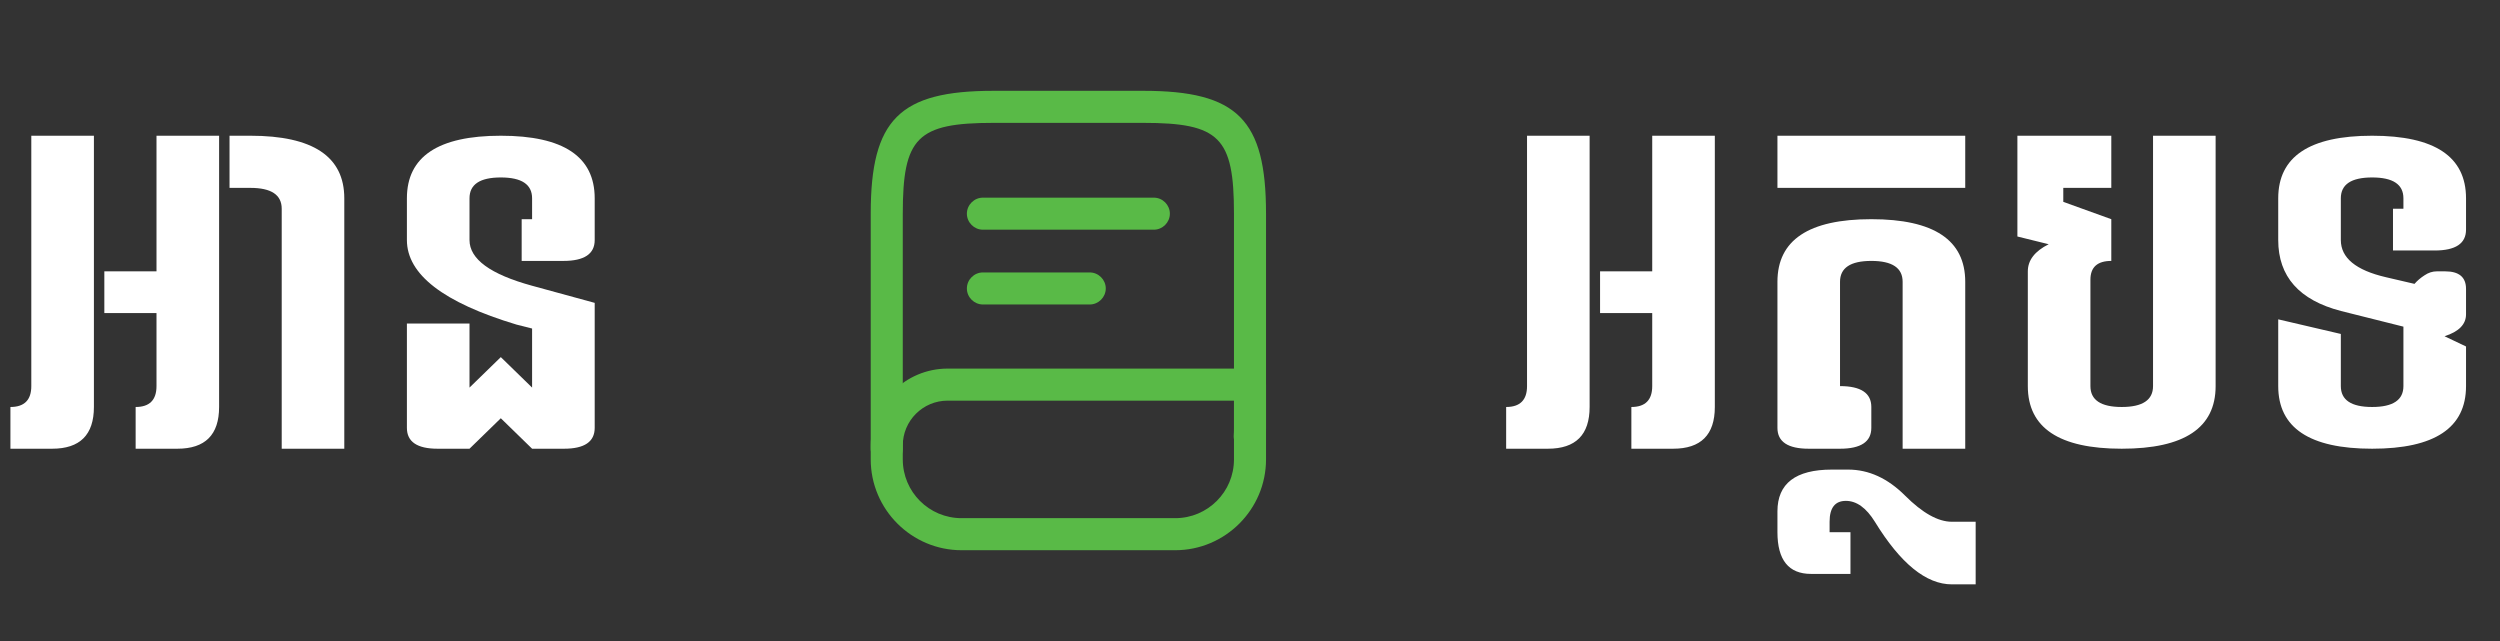 <svg width="117" height="30" viewBox="0 0 117 30" fill="none" xmlns="http://www.w3.org/2000/svg">
<rect x="0" y="0" width="117" height="30" fill="#333333" stroke="none"/>
<path d="M4.395 6.352V19.047C4.395 20.349 3.743 21 2.441 21H0.488V19.047C1.139 19.047 1.465 18.721 1.465 18.07V6.352H4.395ZM7.324 12.699V6.352H10.254V19.047C10.254 20.349 9.603 21 8.301 21H6.348V19.047C6.999 19.047 7.324 18.721 7.324 18.07V14.652H4.883V12.699H7.324ZM13.184 21V9.77C13.184 9.118 12.695 8.793 11.719 8.793H10.742V6.352H11.719C14.648 6.352 16.113 7.328 16.113 9.281V21H13.184ZM19.043 15.141H21.973V18.139L23.438 16.713L24.902 18.139V15.375L24.17 15.19C20.752 14.161 19.043 12.842 19.043 11.234V9.281C19.043 7.328 20.508 6.352 23.438 6.352C26.367 6.352 27.832 7.328 27.832 9.281V11.234C27.832 11.885 27.344 12.211 26.367 12.211H24.414V10.258H24.902V9.281C24.902 8.63 24.414 8.305 23.438 8.305C22.461 8.305 21.973 8.63 21.973 9.281V11.234C21.973 12.126 22.949 12.839 24.902 13.373L27.832 14.174V20.023C27.832 20.674 27.354 21 26.396 21H24.902L23.438 19.574L21.973 21H20.479C19.521 21 19.043 20.674 19.043 20.023V15.141Z" fill="white"/>
<path d="M41.5 21.75C41.09 21.75 40.75 21.41 40.75 21V10C40.75 5.59 42.09 4.25 46.5 4.25H53.5C57.91 4.25 59.25 5.59 59.25 10V20C59.25 20.16 59.25 20.31 59.24 20.47C59.21 20.88 58.84 21.2 58.44 21.17C58.03 21.14 57.71 20.78 57.74 20.37C57.75 20.25 57.75 20.12 57.75 20V10C57.75 6.43 57.08 5.75 53.5 5.75H46.5C42.92 5.75 42.25 6.43 42.25 10V21C42.25 21.41 41.91 21.75 41.5 21.75Z" fill="#59BA47"/>
<path d="M55 25.75H45C42.66 25.75 40.75 23.84 40.75 21.5V20.85C40.75 18.86 42.37 17.25 44.35 17.25H58.5C58.91 17.25 59.25 17.59 59.25 18V21.5C59.25 23.84 57.34 25.75 55 25.75ZM44.35 18.75C43.19 18.75 42.25 19.69 42.25 20.85V21.5C42.25 23.02 43.48 24.25 45 24.25H55C56.52 24.25 57.75 23.02 57.75 21.5V18.75H44.35Z" fill="#59BA47"/>
<path d="M54 10.75H46C45.59 10.75 45.25 10.41 45.25 10C45.25 9.59 45.59 9.25 46 9.25H54C54.41 9.25 54.75 9.59 54.75 10C54.75 10.41 54.41 10.75 54 10.75Z" fill="#59BA47"/>
<path d="M51 14.25H46C45.59 14.25 45.25 13.91 45.25 13.5C45.25 13.09 45.59 12.75 46 12.75H51C51.41 12.75 51.75 13.09 51.75 13.5C51.75 13.91 51.41 14.25 51 14.25Z" fill="#59BA47"/>
<path d="M74.394 6.352V19.047C74.394 20.349 73.743 21 72.441 21H70.488V19.047C71.139 19.047 71.465 18.721 71.465 18.07V6.352H74.394ZM77.324 12.699V6.352H80.254V19.047C80.254 20.349 79.603 21 78.301 21H76.348V19.047C76.999 19.047 77.324 18.721 77.324 18.07V14.652H74.883V12.699H77.324ZM83.184 8.793V6.352H91.973V8.793H83.184ZM83.184 13.188C83.184 11.234 84.648 10.258 87.578 10.258C90.508 10.258 91.973 11.234 91.973 13.188V21H89.043V13.188C89.043 12.537 88.555 12.211 87.578 12.211C86.602 12.211 86.113 12.537 86.113 13.188V18.07C87.09 18.07 87.578 18.396 87.578 19.047V20.023C87.578 20.674 87.09 21 86.113 21H84.648C83.672 21 83.184 20.674 83.184 20.023V13.188ZM92.461 27.348H91.348C90.143 27.348 88.942 26.371 87.744 24.418C87.341 23.767 86.888 23.441 86.387 23.441C85.879 23.441 85.625 23.767 85.625 24.418V24.906H86.602V26.859H84.756C83.708 26.859 83.184 26.208 83.184 24.906V23.93C83.184 22.628 84.033 21.977 85.732 21.977H86.494C87.458 21.977 88.346 22.384 89.16 23.197C89.974 24.011 90.703 24.418 91.348 24.418H92.461V27.348ZM94.414 6.352H98.809V8.793H96.562V9.447L98.809 10.258V12.211C98.158 12.211 97.832 12.504 97.832 13.09V18.07C97.832 18.721 98.32 19.047 99.297 19.047C100.273 19.047 100.762 18.721 100.762 18.07V6.352H103.691V18.07C103.691 20.023 102.227 21 99.297 21C96.367 21 94.902 20.023 94.902 18.07V12.699C94.902 12.178 95.228 11.755 95.879 11.43L94.414 11.068V6.352ZM106.621 9.281C106.621 7.328 108.086 6.352 111.016 6.352C113.945 6.352 115.41 7.328 115.41 9.281V10.746C115.41 11.397 114.922 11.723 113.945 11.723H111.992V9.77H112.48V9.281C112.48 8.63 111.992 8.305 111.016 8.305C110.039 8.305 109.551 8.63 109.551 9.281V11.234C109.551 12.068 110.254 12.647 111.66 12.973L112.998 13.285C113.128 13.135 113.285 13.002 113.467 12.885C113.649 12.761 113.841 12.699 114.043 12.699H114.434C115.085 12.699 115.41 12.973 115.41 13.52V14.711C115.41 15.18 115.075 15.521 114.404 15.736L115.41 16.215V18.07C115.41 20.023 113.945 21 111.016 21C108.086 21 106.621 20.023 106.621 18.07V14.945L109.551 15.629V18.07C109.551 18.721 110.039 19.047 111.016 19.047C111.992 19.047 112.48 18.721 112.48 18.07V15.287L109.561 14.555C107.601 14.047 106.621 12.94 106.621 11.234V9.281Z" fill="white"/>
</svg>
